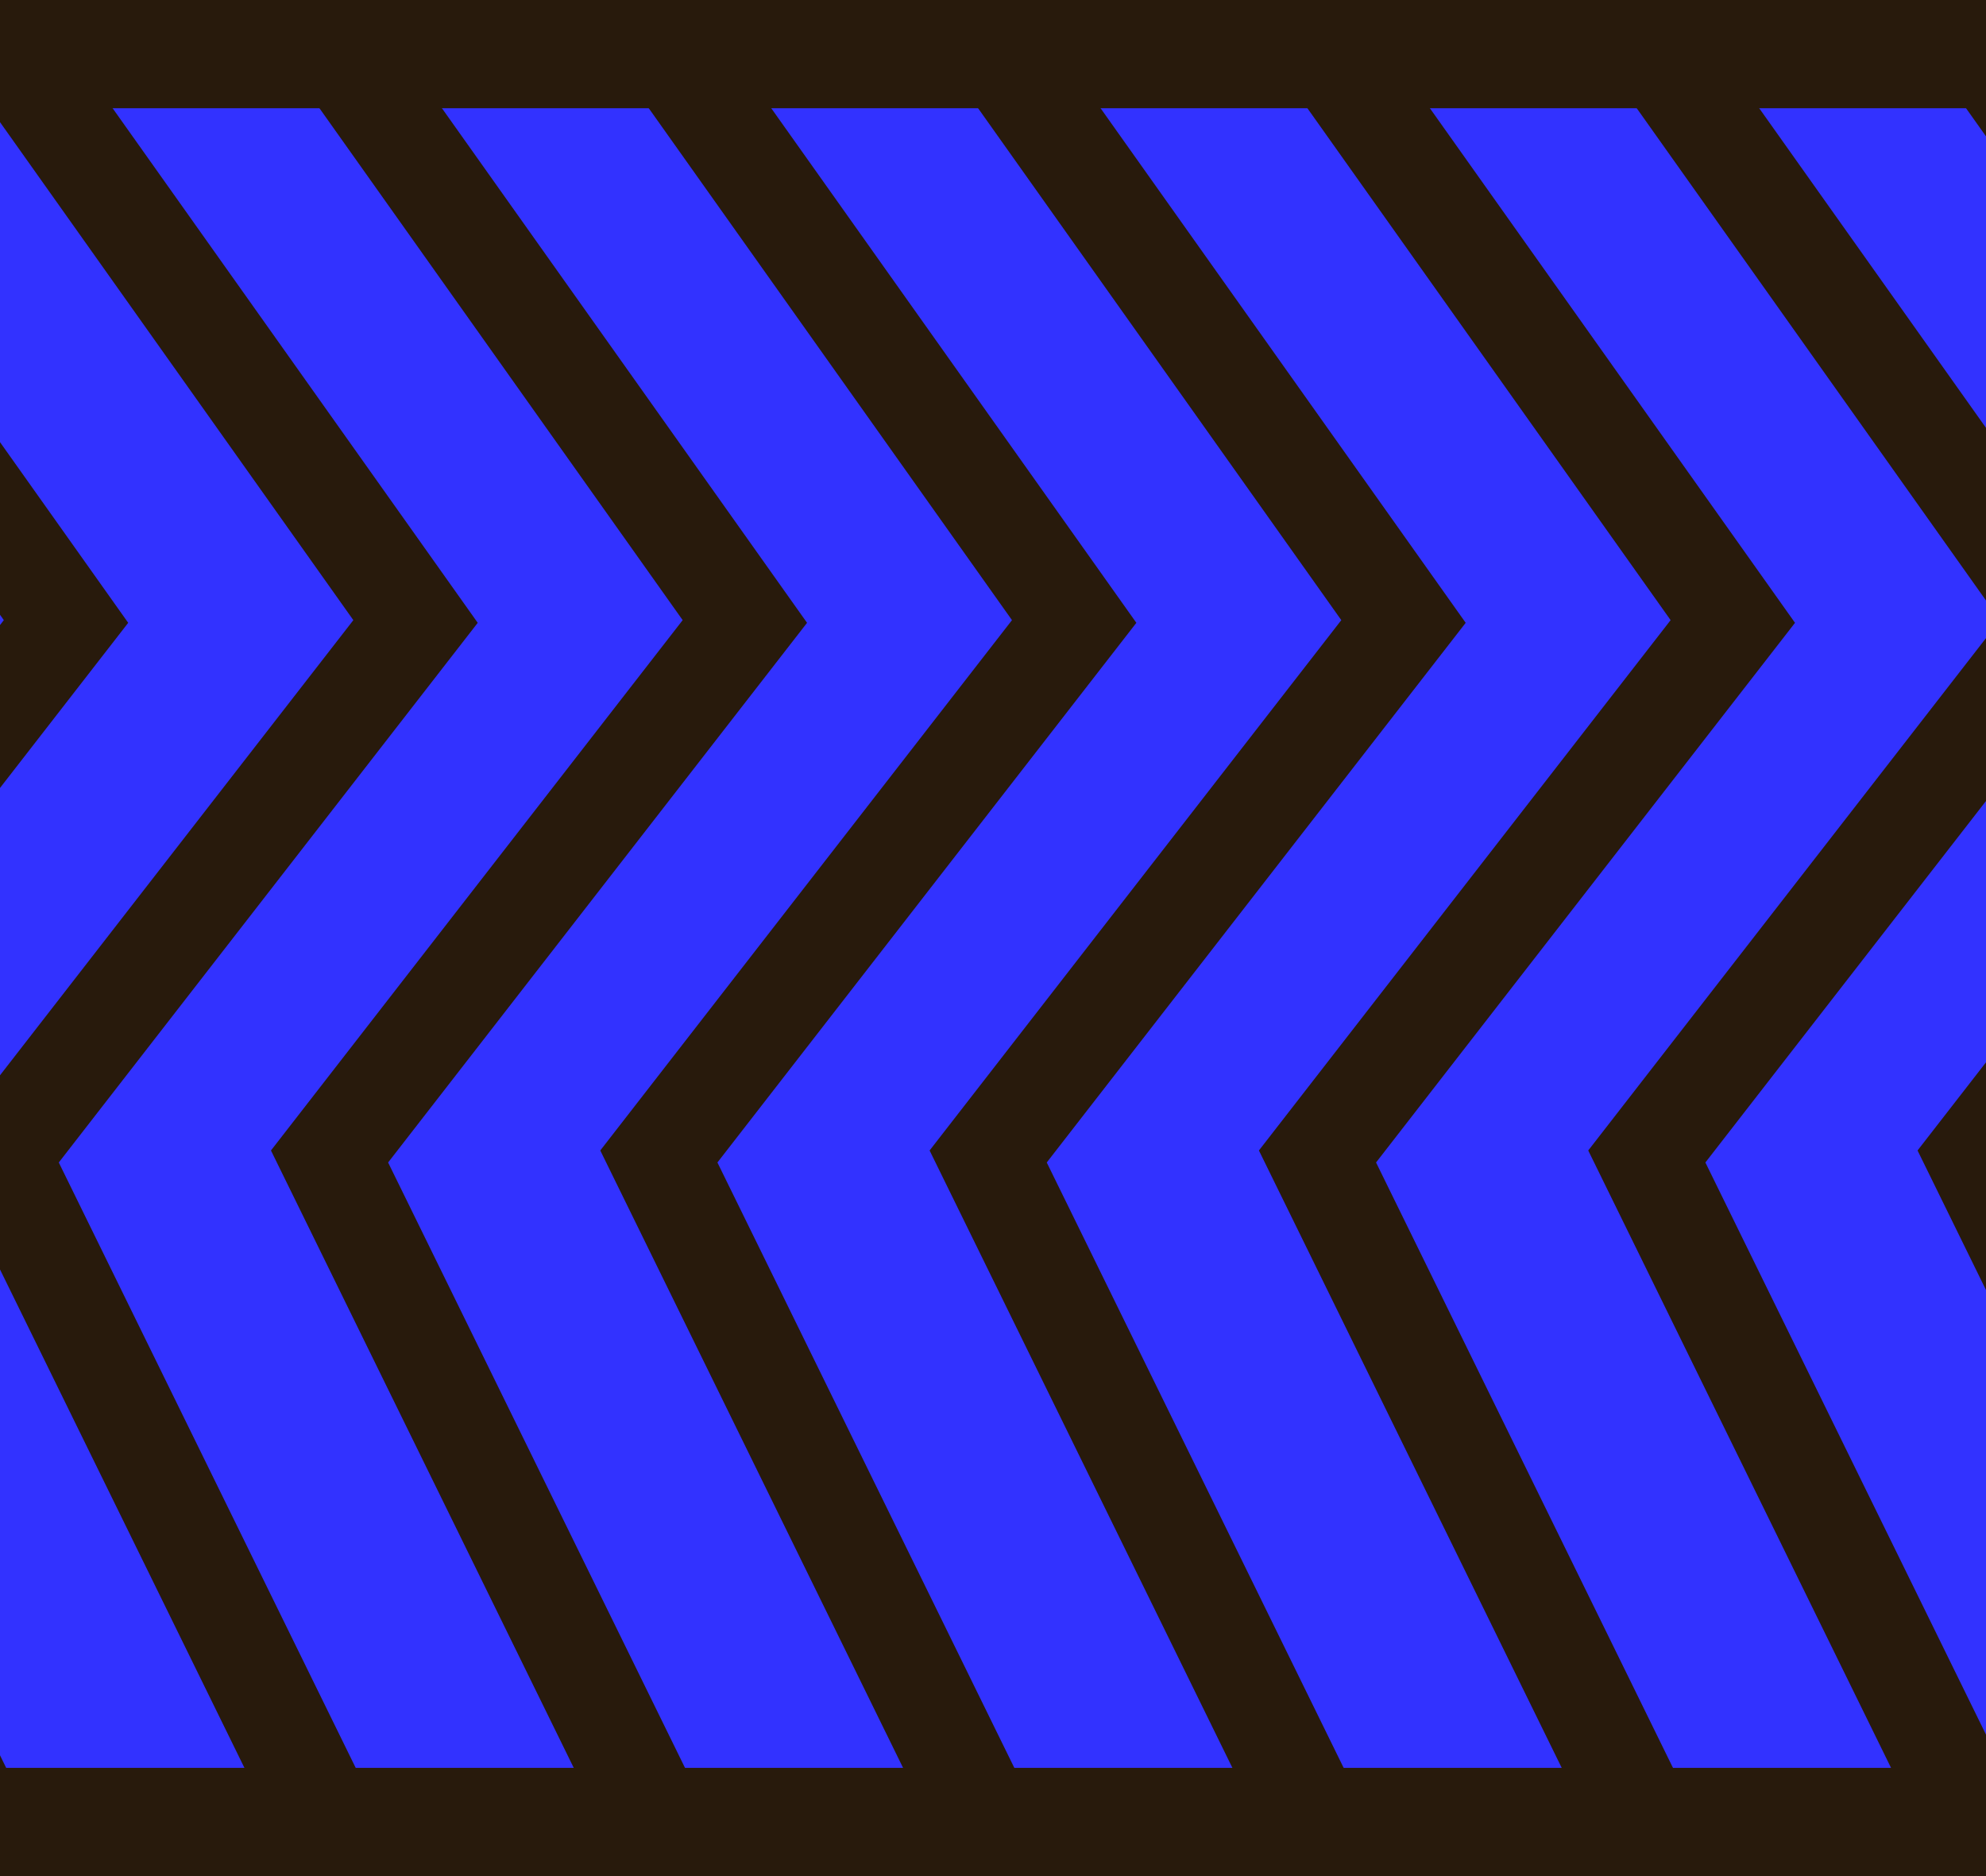 <?xml version="1.0" encoding="UTF-8" standalone="no"?>
<!-- Created with Inkscape (http://www.inkscape.org/) -->

<svg
   xmlns:dc="http://purl.org/dc/elements/1.1/"
   xmlns:cc="http://creativecommons.org/ns#"
   xmlns:rdf="http://www.w3.org/1999/02/22-rdf-syntax-ns#"
   xmlns:svg="http://www.w3.org/2000/svg"
   xmlns="http://www.w3.org/2000/svg"
   xmlns:sodipodi="http://sodipodi.sourceforge.net/DTD/sodipodi-0.dtd"
   xmlns:inkscape="http://www.inkscape.org/namespaces/inkscape"
   width="238.581mm"
   height="225.327mm"
   viewBox="0 0 238.581 225.327"
   version="1.1"
   id="svg1062"
   inkscape:version="0.92.5 (2060ec1f9f, 2020-04-08)"
   sodipodi:docname="water.svg"
   inkscape:export-filename="/home/oliver/Workspace/bastet-cat-game/Bastet cat game/Assets/Sprites/water.png"
   inkscape:export-xdpi="199.97392"
   inkscape:export-ydpi="199.97392">
  <defs
     id="defs1056">
    <clipPath
       clipPathUnits="userSpaceOnUse"
       id="clipPath1939">
      <rect
         style="opacity:1;vector-effect:none;fill:#3232ff;fill-opacity:1;stroke:none;stroke-width:9.049;stroke-linecap:round;stroke-linejoin:miter;stroke-miterlimit:4.4;stroke-dasharray:none;stroke-dashoffset:0;stroke-opacity:1"
         id="rect1941"
         width="238.581"
         height="212.327"
         x="-44.845"
         y="74.302" />
    </clipPath>
  </defs>
  <sodipodi:namedview
     id="base"
     pagecolor="#ffffff"
     bordercolor="#666666"
     borderopacity="1.0"
     inkscape:pageopacity="0.0"
     inkscape:pageshadow="2"
     inkscape:zoom="0.49497475"
     inkscape:cx="296.78076"
     inkscape:cy="406.99052"
     inkscape:document-units="mm"
     inkscape:current-layer="g1904"
     showgrid="false"
     fit-margin-top="0"
     fit-margin-left="0"
     fit-margin-right="0"
     fit-margin-bottom="0"
     inkscape:window-width="1366"
     inkscape:window-height="704"
     inkscape:window-x="0"
     inkscape:window-y="27"
     inkscape:window-maximized="1" />
  <g
     inkscape:label="Layer 1"
     inkscape:groupmode="layer"
     id="layer1"
     transform="translate(44.845,-67.802)">
    <rect
       style="opacity:1;vector-effect:none;fill:#3232ff;fill-opacity:1;stroke:none;stroke-width:9.049;stroke-linecap:round;stroke-linejoin:miter;stroke-miterlimit:4.4;stroke-dasharray:none;stroke-dashoffset:0;stroke-opacity:1"
       id="rect1895"
       width="238.581"
       height="212.327"
       x="-44.845"
       y="74.302" />
    <g
       id="g1904"
       clip-path="url(#clipPath1939)">
      <path
         inkscape:connector-curvature="0"
         id="path1607"
         d="M -5.257,72.141 44.636,142.445 -5.257,206.701 34.052,286.832"
         style="opacity:1;fill:none;stroke:#281a0c;stroke-width:12;stroke-linecap:butt;stroke-linejoin:miter;stroke-miterlimit:4.4;stroke-dasharray:none;stroke-opacity:1" />
      <path
         inkscape:connector-curvature="0"
         id="path1607-1"
         d="m 34.304,72.141 49.893,70.304 -49.893,64.256 39.31,80.131"
         style="opacity:1;fill:none;stroke:#281a0c;stroke-width:12;stroke-linecap:butt;stroke-linejoin:miter;stroke-miterlimit:4.4;stroke-dasharray:none;stroke-opacity:1" />
      <path
         inkscape:connector-curvature="0"
         id="path1607-1-2"
         d="m 73.866,72.141 49.893,70.304 -49.893,64.256 39.31,80.131"
         style="opacity:1;fill:none;stroke:#281a0c;stroke-width:12;stroke-linecap:butt;stroke-linejoin:miter;stroke-miterlimit:4.4;stroke-dasharray:none;stroke-opacity:1" />
      <path
         inkscape:connector-curvature="0"
         id="path1607-1-2-7"
         d="m 113.427,72.141 49.893,70.304 -49.893,64.256 39.31,80.131"
         style="opacity:1;fill:none;stroke:#281a0c;stroke-width:12;stroke-linecap:butt;stroke-linejoin:miter;stroke-miterlimit:4.4;stroke-dasharray:none;stroke-opacity:1" />
      <path
         inkscape:connector-curvature="0"
         id="path1607-1-2-7-0"
         d="m 152.989,72.141 49.893,70.304 -49.893,64.256 39.31,80.131"
         style="opacity:1;fill:none;stroke:#281a0c;stroke-width:12;stroke-linecap:butt;stroke-linejoin:miter;stroke-miterlimit:4.4;stroke-dasharray:none;stroke-opacity:1" />
      <path
         inkscape:connector-curvature="0"
         id="path1607-1-2-7-0-9"
         d="m 192.55,72.141 49.893,70.304 -49.893,64.256 39.31,80.131"
         style="opacity:1;fill:none;stroke:#281a0c;stroke-width:12;stroke-linecap:butt;stroke-linejoin:miter;stroke-miterlimit:4.4;stroke-dasharray:none;stroke-opacity:1" />
      <path
         inkscape:connector-curvature="0"
         id="path1607-1-2-7-0-9-3"
         d="M -44.819,72.141 5.074,142.445 -44.819,206.701 -5.509,286.832"
         style="opacity:1;fill:none;stroke:#281a0c;stroke-width:12;stroke-linecap:butt;stroke-linejoin:miter;stroke-miterlimit:4.4;stroke-dasharray:none;stroke-opacity:1" />
      <path
         inkscape:connector-curvature="0"
         id="path1607-1-2-7-0-9-3-0"
         d="m -86.808,72.141 49.893,70.304 -49.893,64.256 39.31,80.131"
         style="opacity:1;fill:none;stroke:#281a0c;stroke-width:12;stroke-linecap:butt;stroke-linejoin:miter;stroke-miterlimit:4.4;stroke-dasharray:none;stroke-opacity:1" />
    </g>
    <path
       style="fill:none;stroke:#281a0c;stroke-width:13;stroke-linecap:butt;stroke-linejoin:miter;stroke-miterlimit:4;stroke-dasharray:none;stroke-opacity:1"
       d="M -44.845,74.302 H 193.736"
       id="path1943"
       inkscape:connector-curvature="0" />
    <path
       style="fill:none;stroke:#281a0c;stroke-width:13;stroke-linecap:butt;stroke-linejoin:miter;stroke-miterlimit:4;stroke-dasharray:none;stroke-opacity:1"
       d="M -44.845,286.629 H 193.736"
       id="path1945"
       inkscape:connector-curvature="0" />
  </g>
</svg>
